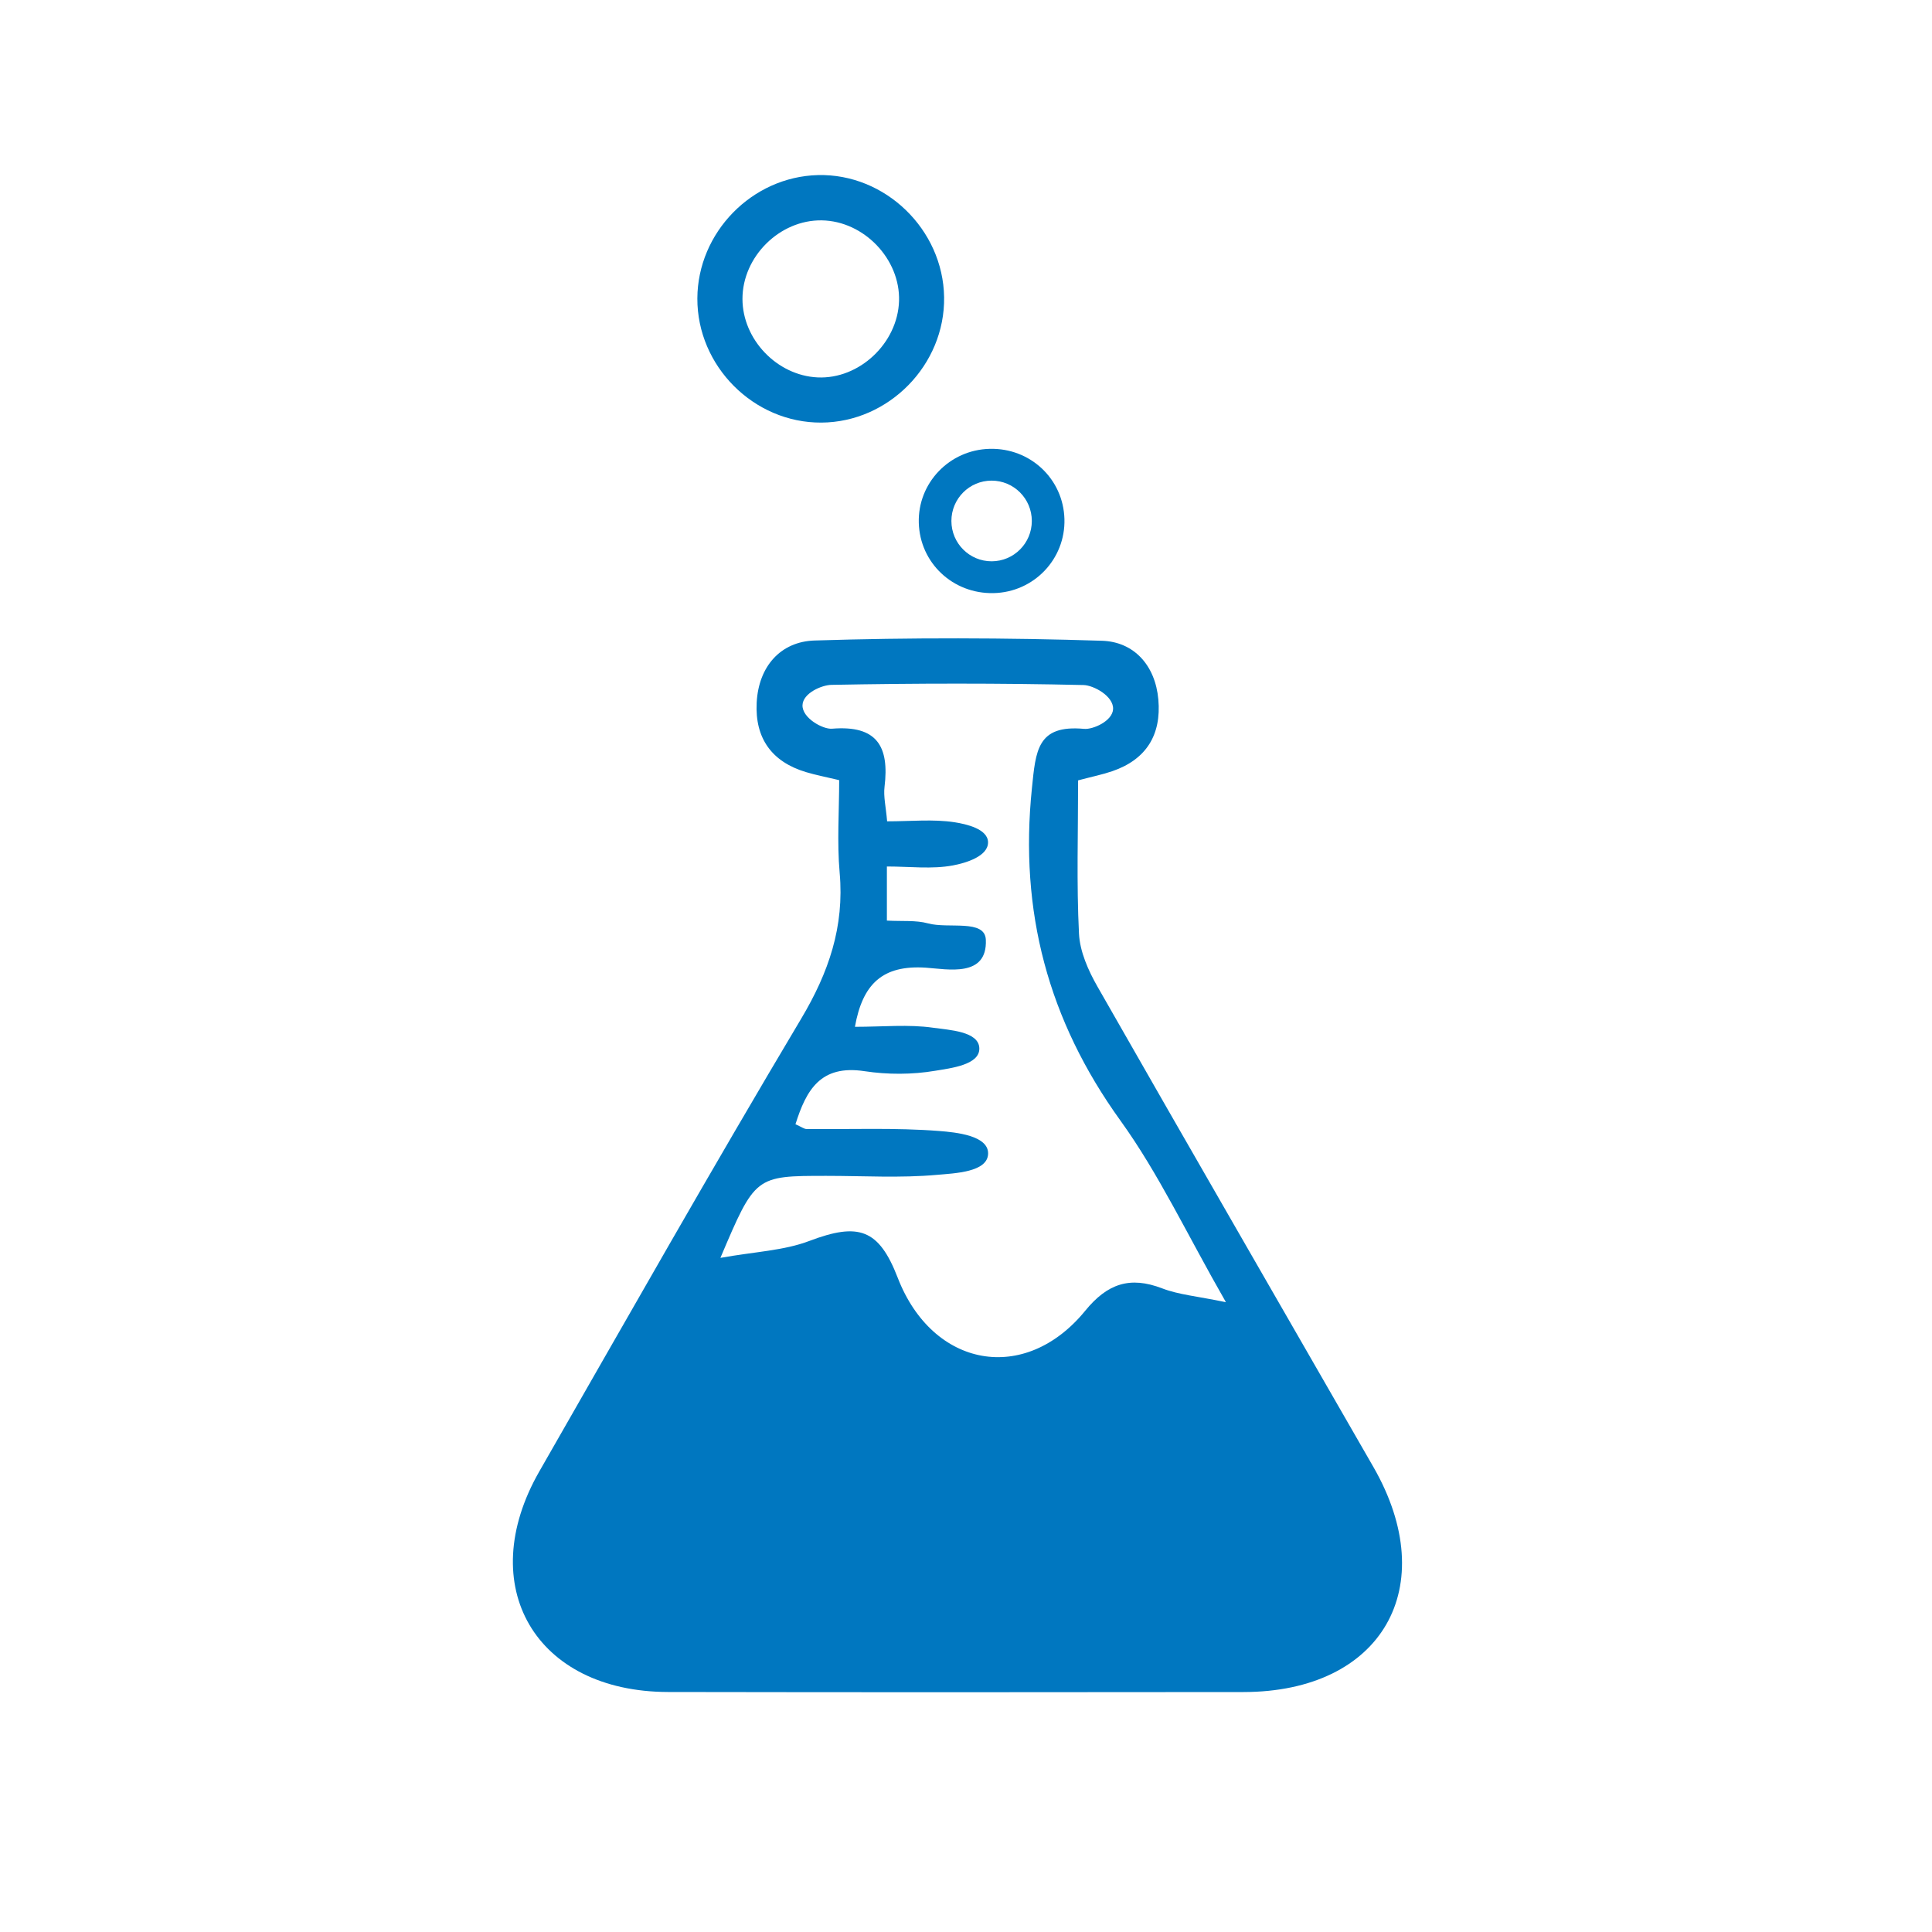 <?xml version="1.0" encoding="UTF-8"?>
<svg width="120px" height="120px" viewBox="0 0 120 120" version="1.1" xmlns="http://www.w3.org/2000/svg" xmlns:xlink="http://www.w3.org/1999/xlink">
    <!-- Generator: Sketch 49.3 (51167) - http://www.bohemiancoding.com/sketch -->
    <title>badges/agile-practices/lean-experiments</title>
    <desc>Created with Sketch.</desc>
    <defs></defs>
    <g id="badges/agile-practices/lean-experiments" stroke="none" stroke-width="1" fill="none" fill-rule="evenodd">
        <path d="M76.144,80.882 C73.728,76.667 71.977,72.911 69.597,69.609 C65.096,63.363 63.306,56.607 64.094,48.959 C64.334,46.632 64.41,45.002 67.334,45.271 C67.892,45.321 69.106,44.782 69.136,44.038 C69.168,43.235 67.923,42.563 67.299,42.549 C62.08,42.429 56.857,42.438 51.638,42.538 C51.032,42.551 49.869,43.056 49.845,43.799 C49.819,44.6 51.111,45.308 51.677,45.261 C54.488,45.03 55.243,46.372 54.94,48.871 C54.866,49.474 55.024,50.104 55.101,51.014 C56.593,51.014 57.967,50.869 59.287,51.071 C60.026,51.185 61.347,51.488 61.369,52.303 C61.392,53.187 59.977,53.607 59.186,53.753 C57.887,53.997 56.509,53.819 55.086,53.819 L55.086,57.18 C56.04,57.233 56.881,57.145 57.643,57.353 C58.913,57.701 61.177,57.073 61.232,58.368 C61.334,60.733 58.848,60.195 57.516,60.105 C54.805,59.923 53.576,61.123 53.101,63.777 C54.853,63.777 56.428,63.616 57.949,63.833 C58.949,63.977 60.799,64.053 60.828,65.11 C60.857,66.147 59.046,66.346 58.079,66.509 C56.653,66.749 55.131,66.751 53.698,66.533 C50.962,66.117 50.079,67.7 49.408,69.829 C49.778,69.992 49.937,70.124 50.098,70.125 C52.846,70.153 55.603,70.035 58.335,70.248 C59.378,70.33 61.397,70.53 61.373,71.656 C61.348,72.812 59.286,72.874 58.196,72.972 C55.924,73.177 53.622,73.035 51.331,73.035 C46.907,73.035 46.907,73.035 44.746,78.128 C46.89,77.743 48.681,77.681 50.268,77.078 C53.327,75.919 54.584,76.324 55.76,79.365 C57.922,84.951 63.654,86.01 67.406,81.412 C68.782,79.727 70.181,79.253 72.185,80.023 C73.214,80.419 74.358,80.509 76.144,80.882 M66.963,48.47 C66.963,51.753 66.862,54.879 67.018,57.992 C67.074,59.109 67.596,60.282 68.166,61.28 C73.848,71.242 79.592,81.171 85.304,91.116 C89.588,98.576 85.835,105.087 77.239,105.096 C65.325,105.11 53.41,105.115 41.496,105.093 C33.254,105.079 29.42,98.513 33.498,91.392 C38.881,81.997 44.219,72.575 49.761,63.276 C51.474,60.402 52.451,57.557 52.153,54.21 C51.983,52.308 52.123,50.377 52.123,48.456 C51.301,48.26 50.674,48.141 50.065,47.958 C47.934,47.32 46.885,45.852 46.999,43.643 C47.115,41.387 48.489,39.85 50.592,39.783 C56.54,39.596 62.501,39.609 68.45,39.799 C70.426,39.862 71.759,41.319 71.947,43.449 C72.14,45.644 71.198,47.174 69.086,47.9 C68.484,48.107 67.856,48.233 66.963,48.47" id="Fill-1" fill="#0077C0"></path>
        <path d="M51.04,13.687 C48.429,13.647 46.113,15.943 46.116,18.568 C46.119,21.084 48.257,23.32 50.776,23.441 C53.363,23.566 55.756,21.325 55.841,18.696 C55.924,16.092 53.659,13.728 51.04,13.687 M58.64,18.455 C58.705,22.654 55.212,26.224 51.016,26.248 C46.822,26.272 43.298,22.741 43.314,18.535 C43.331,14.437 46.708,10.98 50.799,10.875 C54.976,10.769 58.576,14.248 58.64,18.455" id="Fill-4" fill="#0077C0"></path>
        <path d="M61.591,34.863 C60.211,34.863 59.093,33.742 59.093,32.358 C59.093,30.974 60.211,29.853 61.591,29.853 C62.969,29.853 64.088,30.974 64.088,32.358 C64.088,33.742 62.969,34.863 61.591,34.863 M61.475,27.878 C58.971,27.937 56.997,29.998 57.068,32.476 C57.138,34.969 59.187,36.894 61.712,36.839 C64.213,36.786 66.183,34.727 66.114,32.238 C66.044,29.744 63.993,27.816 61.475,27.878" id="Fill-6" fill="#0077C0"></path>
    </g>
</svg>